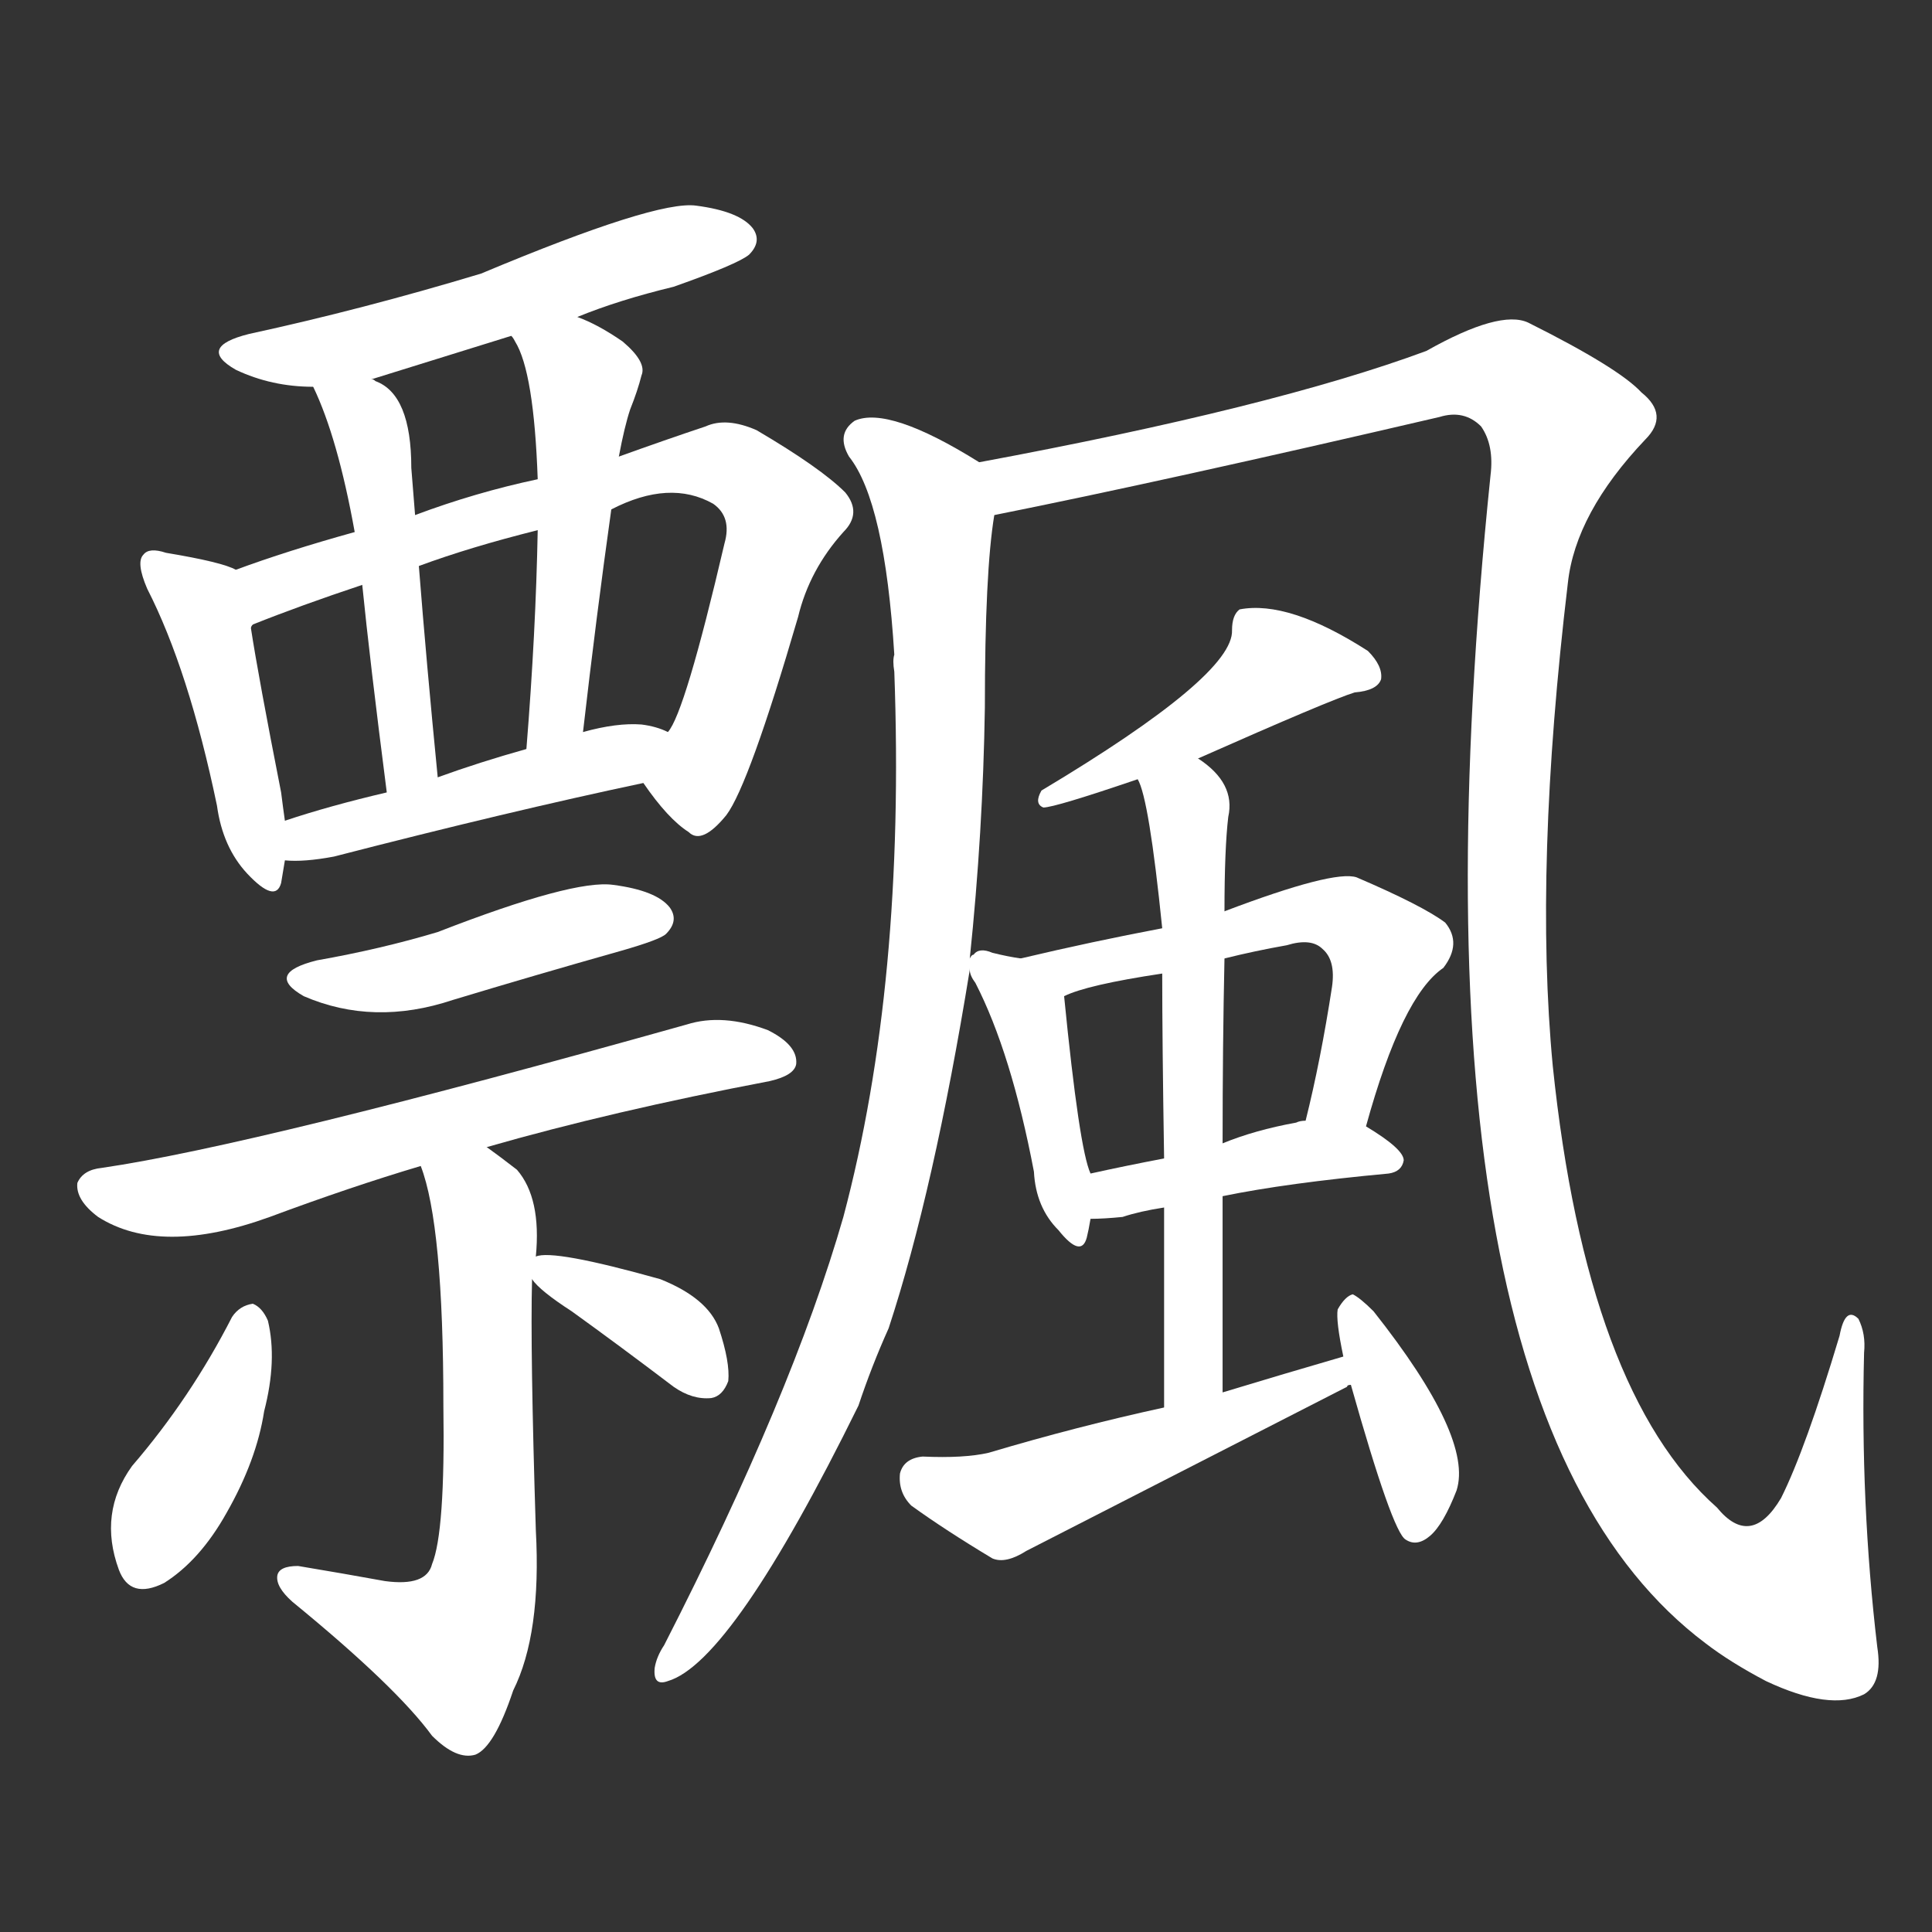 <svg version="1.1" viewBox="0 0 1024 1024" xmlns="http://www.w3.org/2000/svg">
  <rect x="0" y="0" width="1024" height="1024" fill="#333333" stroke="none"/>
  <g transform="scale(1, -1) translate(0, -900)">
    <style type="text/css">
        .stroke1 {fill: #FFFFFF;}
        .stroke2 {fill: #FFFFFF;}
        .stroke3 {fill: #FFFFFF;}
        .stroke4 {fill: #FFFFFF;}
        .stroke5 {fill: #FFFFFF;}
        .stroke6 {fill: #FFFFFF;}
        .stroke7 {fill: #FFFFFF;}
        .stroke8 {fill: #FFFFFF;}
        .stroke9 {fill: #FFFFFF;}
        .stroke10 {fill: #FFFFFF;}
        .stroke11 {fill: #FFFFFF;}
        .stroke12 {fill: #FFFFFF;}
        .stroke13 {fill: #FFFFFF;}
        .stroke14 {fill: #FFFFFF;}
        .stroke15 {fill: #FFFFFF;}
        .stroke16 {fill: #FFFFFF;}
        .stroke17 {fill: #FFFFFF;}
        .stroke18 {fill: #FFFFFF;}
        .stroke19 {fill: #FFFFFF;}
        .stroke20 {fill: #FFFFFF;}
        text {
            font-family: Helvetica;
            font-size: 50px;
            fill: #FFFFFF;}
            paint-order: stroke;
            stroke: #000000;
            stroke-width: 4px;
            stroke-linecap: butt;
            stroke-linejoin: miter;
            font-weight: 800;
        }
    </style>

    <path d="M 306 732 Q 328 741 357 748 Q 391 760 397 765 Q 404 772 399 779 Q 392 788 369 791 Q 348 794 255 755 Q 192 736 132 723 Q 104 716 125 704 Q 144 695 166 695 L 197 699 L 271 722 L 306 732 Z" class="stroke1"/>
    <path d="M 125 598 Q 118 602 88 607 Q 79 610 76 606 Q 72 602 78 588 Q 100 545 115 473 Q 118 451 131 437 Q 146 421 149 432 L 151 444 L 151 465 Q 150 472 149 480 Q 137 541 133 567 Q 133 568 134 569 C 135 594 135 594 125 598 Z" class="stroke2"/>
    <path d="M 341 485 Q 354 466 365 459 Q 372 452 385 468 Q 397 484 423 573 Q 429 598 447 618 Q 457 628 448 639 Q 435 652 401 672 Q 385 679 374 674 Q 353 667 328 658 L 285 646 Q 252 639 220 627 L 188 618 Q 152 608 125 598 C 97 588 106 558 134 569 Q 159 579 192 590 L 222 600 Q 249 610 285 619 L 324 630 Q 355 646 378 633 Q 388 626 384 612 Q 363 522 354 512 C 341 485 341 485 341 485 Z" class="stroke3"/>
    <path d="M 166 695 Q 179 668 188 618 L 192 590 Q 196 550 205 480 C 209 450 235 458 232 488 Q 226 549 222 600 L 220 627 Q 219 640 218 652 Q 218 691 199 698 Q 198 699 197 699 C 170 713 154 721 166 695 Z" class="stroke4"/>
    <path d="M 328 658 Q 331 674 334 683 Q 338 693 340 701 Q 343 708 330 719 Q 317 728 306 732 C 278 744 256 748 271 722 Q 272 721 273 719 Q 283 703 285 646 L 285 619 Q 284 565 279 503 C 277 473 306 482 309 512 Q 316 573 324 630 L 328 658 Z" class="stroke5"/>
    <path d="M 151 444 Q 161 443 177 446 Q 270 470 341 485 C 370 491 382 501 354 512 Q 348 515 340 516 Q 327 517 309 512 L 279 503 Q 254 496 232 488 L 205 480 Q 175 473 151 465 C 122 456 121 445 151 444 Z" class="stroke6"/>
    <path d="M 168 391 Q 140 384 161 372 Q 198 356 240 370 Q 283 383 329 396 Q 350 402 353 405 Q 360 412 355 419 Q 348 428 325 431 Q 304 434 232 406 Q 202 397 168 391 Z" class="stroke7"/>
    <path d="M 258 292 Q 324 311 408 327 Q 421 330 422 336 Q 423 346 407 354 Q 383 363 364 357 Q 136 293 54 281 Q 44 280 41 273 Q 40 264 52 255 Q 85 234 143 255 Q 186 271 223 282 L 258 292 Z" class="stroke8"/>
    <path d="M 284 234 Q 287 265 274 280 Q 265 287 258 292 C 234 310 214 311 223 282 Q 235 251 235 155 Q 236 88 229 71 Q 226 59 204 62 Q 182 66 158 70 Q 148 70 147 65 Q 146 59 155 51 Q 210 6 229 -20 Q 242 -33 252 -30 Q 262 -26 272 4 Q 287 34 284 89 Q 281 185 282 222 L 284 234 Z" class="stroke9"/>
    <path d="M 123 202 Q 101 159 70 123 Q 52 98 63 68 Q 69 52 87 61 Q 106 73 120 98 Q 136 126 140 152 Q 147 179 142 200 Q 139 207 134 209 Q 127 208 123 202 Z" class="stroke10"/>
    <path d="M 282 222 Q 286 216 303 205 Q 328 187 357 165 Q 367 158 377 159 Q 383 160 386 168 Q 387 178 381 196 Q 375 212 350 222 Q 293 238 284 234 C 274 232 274 232 282 222 Z" class="stroke11"/>
    <path d="M 514 392 Q 521 459 522 525 Q 522 597 527 627 C 530 649 530 649 519 655 Q 471 685 453 677 Q 443 670 450 658 Q 469 634 474 553 Q 473 550 474 544 Q 480 379 447 255 Q 420 161 352 28 Q 348 22 347 16 Q 346 6 354 9 Q 388 19 455 155 Q 462 176 471 196 Q 495 269 514 386 L 514 392 Z" class="stroke12"/>
    <path d="M 527 627 Q 617 645 763 679 Q 776 683 785 674 Q 792 664 790 648 Q 739 153 904 29 Q 917 19 936 9 Q 970 -7 988 2 Q 998 8 995 27 Q 986 103 988 183 Q 989 193 985 201 Q 978 208 975 192 Q 957 132 944 106 Q 928 79 910 101 Q 841 162 823 335 Q 813 440 831 591 Q 835 628 872 667 Q 885 680 870 692 Q 858 705 810 729 Q 795 736 756 714 Q 675 684 519 655 C 490 649 498 621 527 627 Z" class="stroke13"/>
    <path d="M 635 498 Q 705 529 718 533 Q 730 534 732 540 Q 733 547 725 555 Q 683 582 657 577 Q 653 574 653 566 Q 654 542 552 481 Q 548 474 553 472 Q 559 472 603 487 L 635 498 Z" class="stroke14"/>
    <path d="M 541 392 Q 534 393 526 395 Q 519 398 516 394 Q 515 394 514 392 C 512 391 512 391 514 386 Q 514 383 517 379 Q 536 342 548 279 Q 549 260 561 248 Q 573 233 576 244 Q 577 248 578 254 L 578 278 Q 572 291 564 372 C 562 388 562 388 541 392 Z" class="stroke15"/>
    <path d="M 724 303 Q 743 372 765 387 Q 775 400 766 411 Q 754 420 719 435 Q 707 439 649 417 L 616 408 Q 579 401 541 392 C 512 385 536 361 564 372 Q 576 378 616 384 L 649 392 Q 665 396 682 399 Q 695 403 701 397 Q 708 391 706 377 Q 700 338 692 306 C 685 277 716 274 724 303 Z" class="stroke16"/>
    <path d="M 648 266 Q 682 273 736 278 Q 743 279 744 285 Q 744 291 724 303 L 692 306 Q 689 306 687 305 Q 665 301 648 294 L 617 286 Q 596 282 578 278 C 549 272 548 253 578 254 Q 585 254 595 255 Q 604 258 617 260 L 648 266 Z" class="stroke17"/>
    <path d="M 648 162 Q 648 217 648 266 L 648 294 Q 648 346 649 392 L 649 417 Q 649 450 651 467 Q 655 485 635 498 C 612 517 594 515 603 487 Q 609 477 616 408 L 616 384 Q 616 348 617 286 L 617 260 Q 617 214 617 154 C 617 124 648 132 648 162 Z" class="stroke18"/>
    <path d="M 712 181 Q 681 172 648 162 L 617 154 Q 571 144 524 130 Q 511 127 489 128 Q 479 127 477 119 Q 476 109 483 102 Q 501 89 526 74 Q 533 71 544 78 Q 628 121 714 165 Q 714 166 716 166 C 743 180 741 189 712 181 Z" class="stroke19"/>
    <path d="M 716 166 Q 738 88 745 84 Q 751 80 758 86 Q 765 92 772 110 Q 781 138 728 205 Q 721 212 717 214 Q 713 213 709 206 Q 708 200 712 181 L 716 166 Z" class="stroke20"/>
</g></svg>